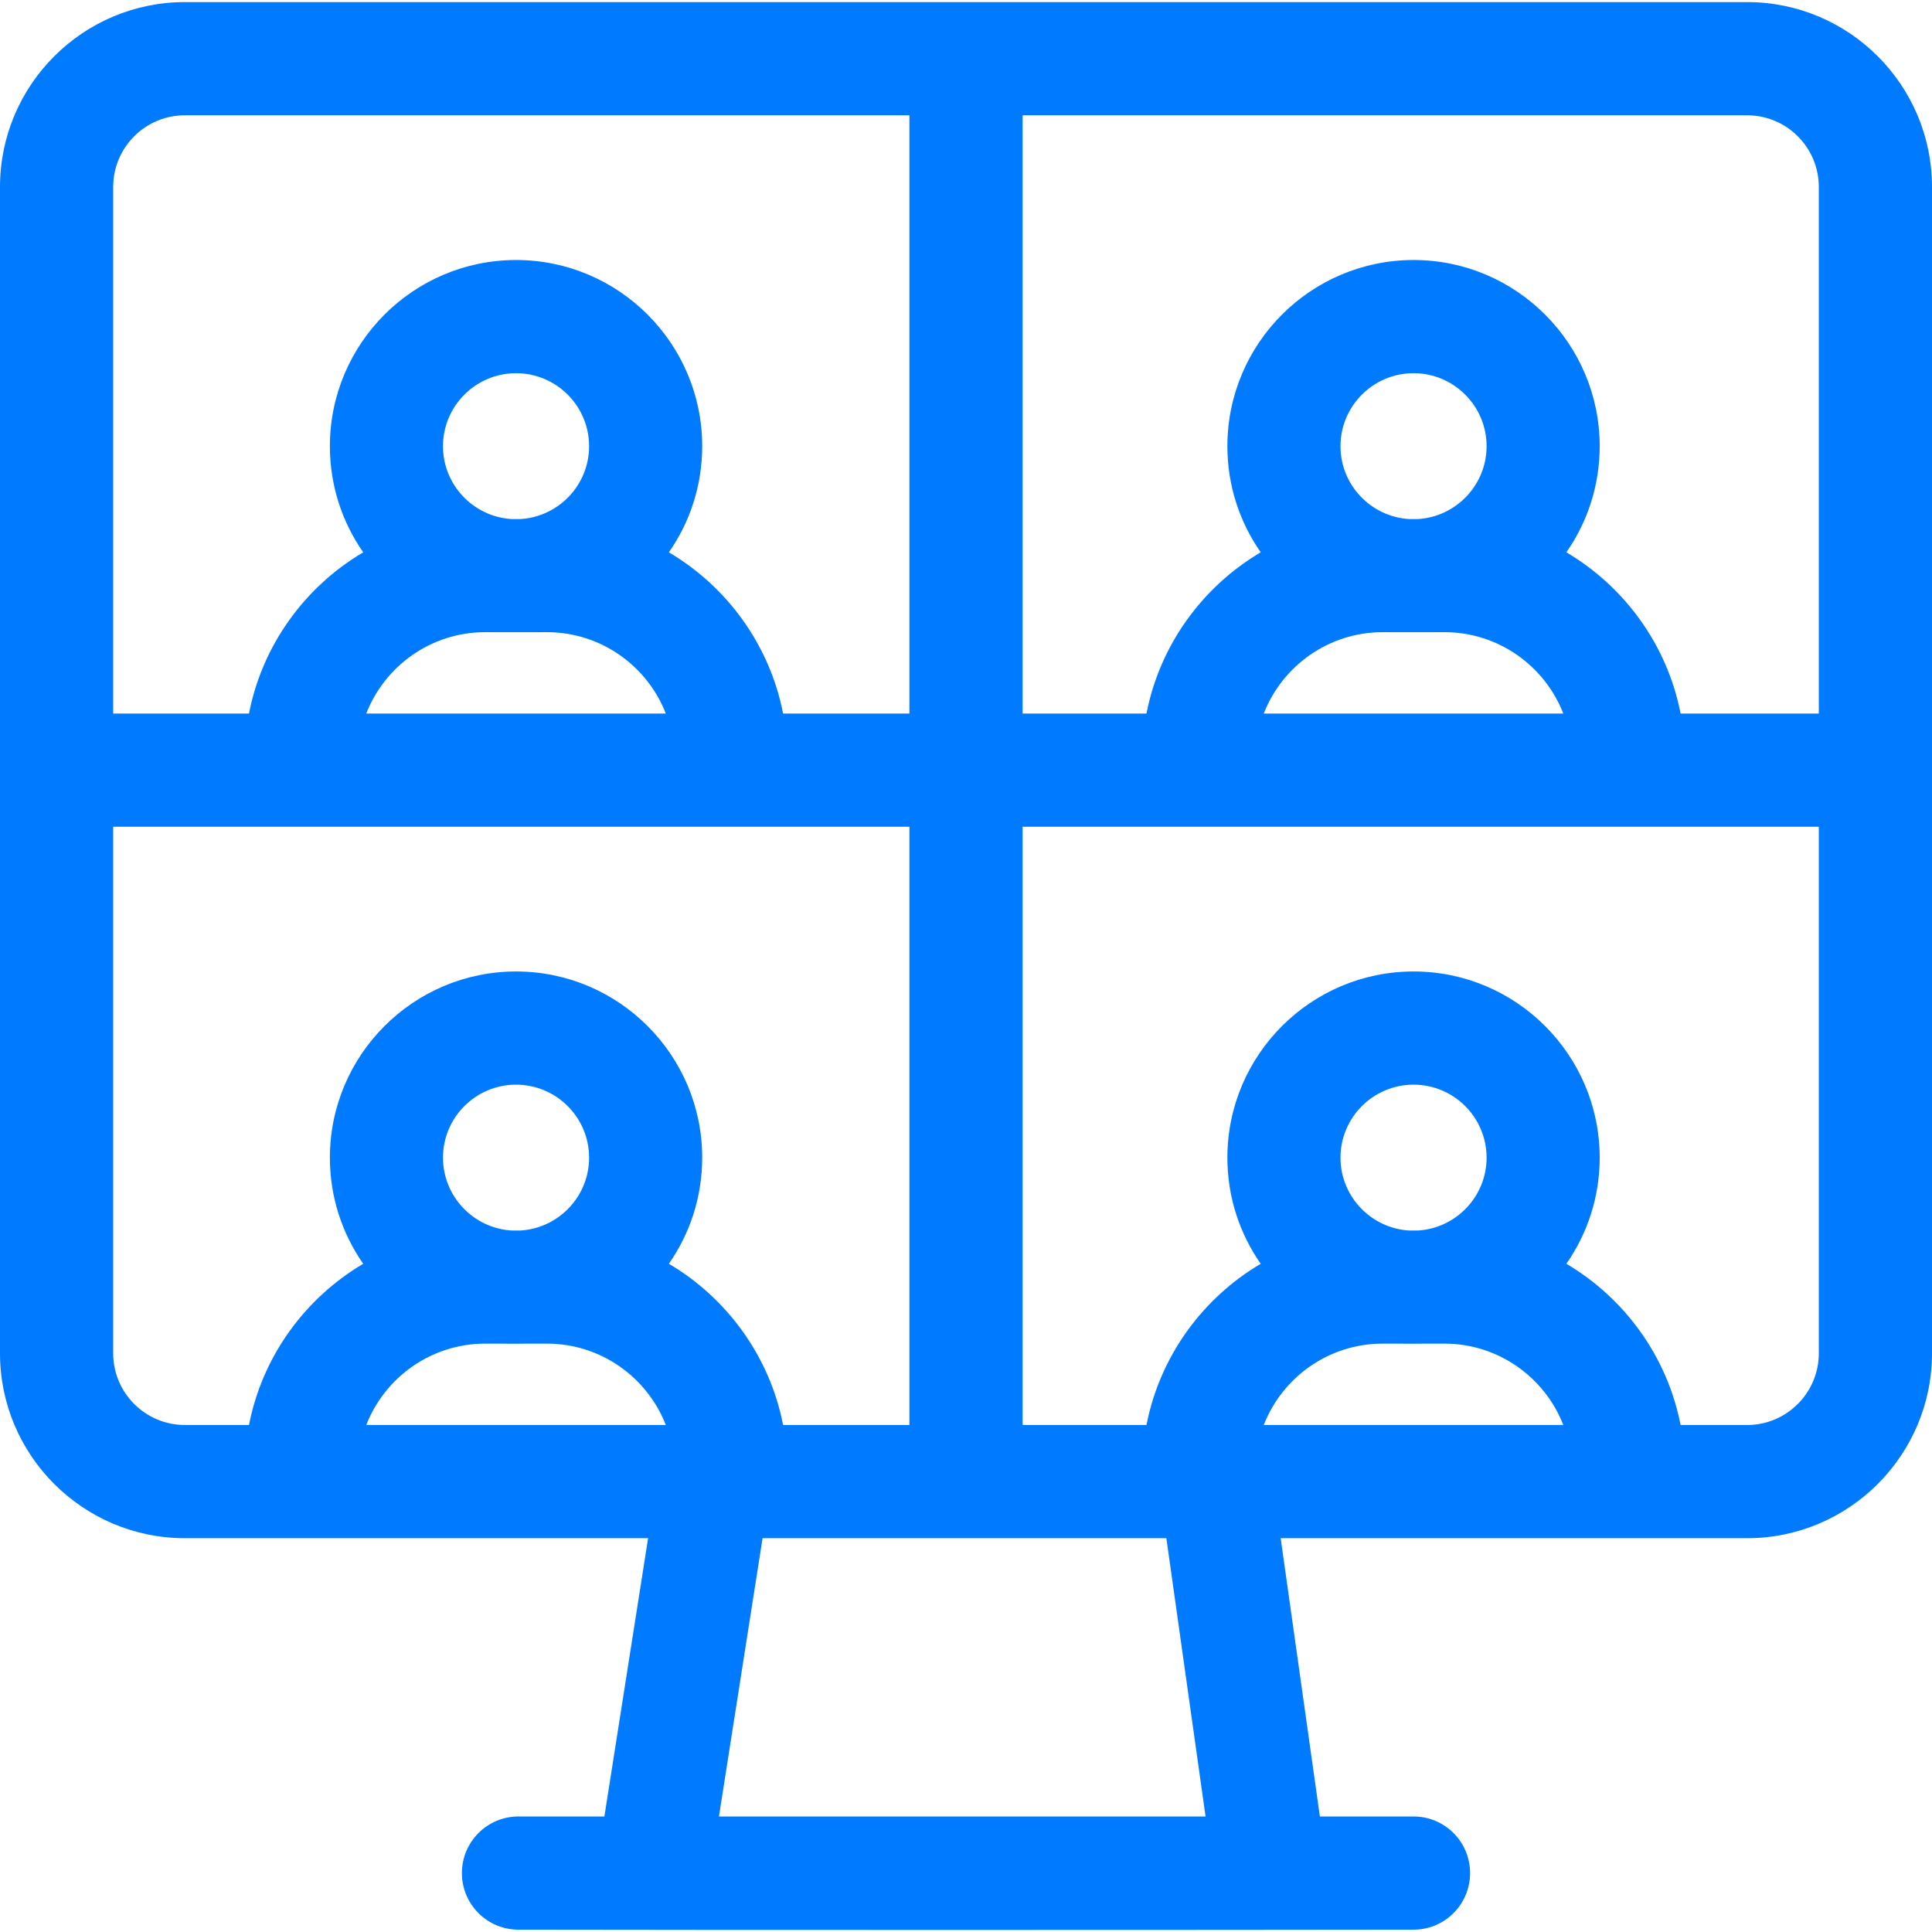 <svg width="24" height="24" viewBox="0 0 24 24" fill="none" xmlns="http://www.w3.org/2000/svg">
<path d="M21.703 0.026H2.297C1.03 0.026 0 1.056 0 2.323V16.811C0 18.077 1.03 19.108 2.297 19.108H8.051L7.508 22.565H6.44C6.052 22.565 5.738 22.88 5.738 23.268C5.738 23.656 6.052 23.971 6.44 23.971C8.795 23.976 15.216 23.975 17.56 23.971C17.948 23.971 18.262 23.656 18.262 23.268C18.262 22.88 17.948 22.565 17.56 22.565H16.396L15.909 19.108H21.703C22.97 19.108 24 18.077 24 16.811V2.323C24 1.056 22.97 0.026 21.703 0.026ZM22.594 2.323V8.864H20.877C20.711 8.012 20.182 7.289 19.458 6.861C19.719 6.487 19.872 6.033 19.872 5.543C19.872 4.268 18.835 3.23 17.56 3.23C16.284 3.23 15.247 4.268 15.247 5.543C15.247 6.033 15.4 6.487 15.661 6.861C14.937 7.289 14.408 8.012 14.242 8.864H12.703V1.432H21.703C22.195 1.432 22.594 1.831 22.594 2.323ZM17.613 6.448H17.506C17.031 6.42 16.652 6.025 16.652 5.543C16.652 5.043 17.059 4.636 17.56 4.636C18.06 4.636 18.467 5.043 18.467 5.543C18.467 6.025 18.088 6.42 17.613 6.448ZM17.176 7.853C17.392 7.854 17.676 7.854 17.943 7.853C18.615 7.853 19.19 8.273 19.42 8.864H15.699C15.929 8.273 16.504 7.853 17.176 7.853ZM2.297 1.432H11.297V8.864H9.728C9.562 8.012 9.033 7.289 8.309 6.861C8.57 6.487 8.723 6.033 8.723 5.543C8.723 4.268 7.686 3.23 6.411 3.23C5.135 3.23 4.098 4.268 4.098 5.543C4.098 6.033 4.251 6.487 4.512 6.861C3.788 7.289 3.259 8.012 3.093 8.864H1.406V2.323C1.406 1.831 1.805 1.432 2.297 1.432ZM6.464 6.448H6.357C5.882 6.42 5.503 6.025 5.503 5.543C5.503 5.043 5.91 4.636 6.41 4.636C6.911 4.636 7.318 5.043 7.318 5.543C7.318 6.025 6.939 6.42 6.464 6.448ZM6.027 7.853C6.243 7.854 6.526 7.854 6.794 7.853C7.466 7.853 8.041 8.273 8.271 8.864H4.55C4.78 8.273 5.355 7.853 6.027 7.853ZM1.406 16.811V10.27H11.297V17.702H9.728C9.562 16.85 9.033 16.127 8.309 15.699C8.57 15.325 8.723 14.871 8.723 14.381C8.723 13.106 7.686 12.068 6.411 12.068C5.135 12.068 4.098 13.106 4.098 14.381C4.098 14.871 4.251 15.325 4.512 15.699C3.788 16.127 3.259 16.85 3.093 17.702H2.297C1.805 17.702 1.406 17.302 1.406 16.811ZM6.357 15.286C5.882 15.258 5.503 14.863 5.503 14.381C5.503 13.881 5.91 13.474 6.41 13.474C6.911 13.474 7.318 13.881 7.318 14.381C7.318 14.863 6.939 15.258 6.464 15.286H6.357ZM6.027 16.691C6.243 16.692 6.526 16.692 6.794 16.691C7.466 16.691 8.041 17.111 8.271 17.702H4.55C4.78 17.111 5.355 16.691 6.027 16.691ZM8.931 22.565L9.473 19.108H14.489L14.976 22.565H8.931ZM15.699 17.702C15.929 17.111 16.504 16.691 17.176 16.691C17.392 16.692 17.676 16.692 17.943 16.691C18.615 16.691 19.19 17.111 19.42 17.702H15.699ZM17.613 15.286H17.506C17.031 15.258 16.652 14.863 16.652 14.381C16.652 13.881 17.059 13.474 17.56 13.474C18.06 13.474 18.467 13.881 18.467 14.381C18.467 14.863 18.088 15.258 17.613 15.286ZM21.703 17.702H20.877C20.711 16.85 20.182 16.127 19.458 15.699C19.719 15.325 19.872 14.871 19.872 14.381C19.872 13.106 18.835 12.068 17.56 12.068C16.284 12.068 15.247 13.106 15.247 14.381C15.247 14.871 15.4 15.325 15.661 15.699C14.937 16.127 14.408 16.85 14.242 17.702H12.703V10.27H22.594V16.811C22.594 17.302 22.195 17.702 21.703 17.702Z" fill="#007BFF"/>
</svg>
